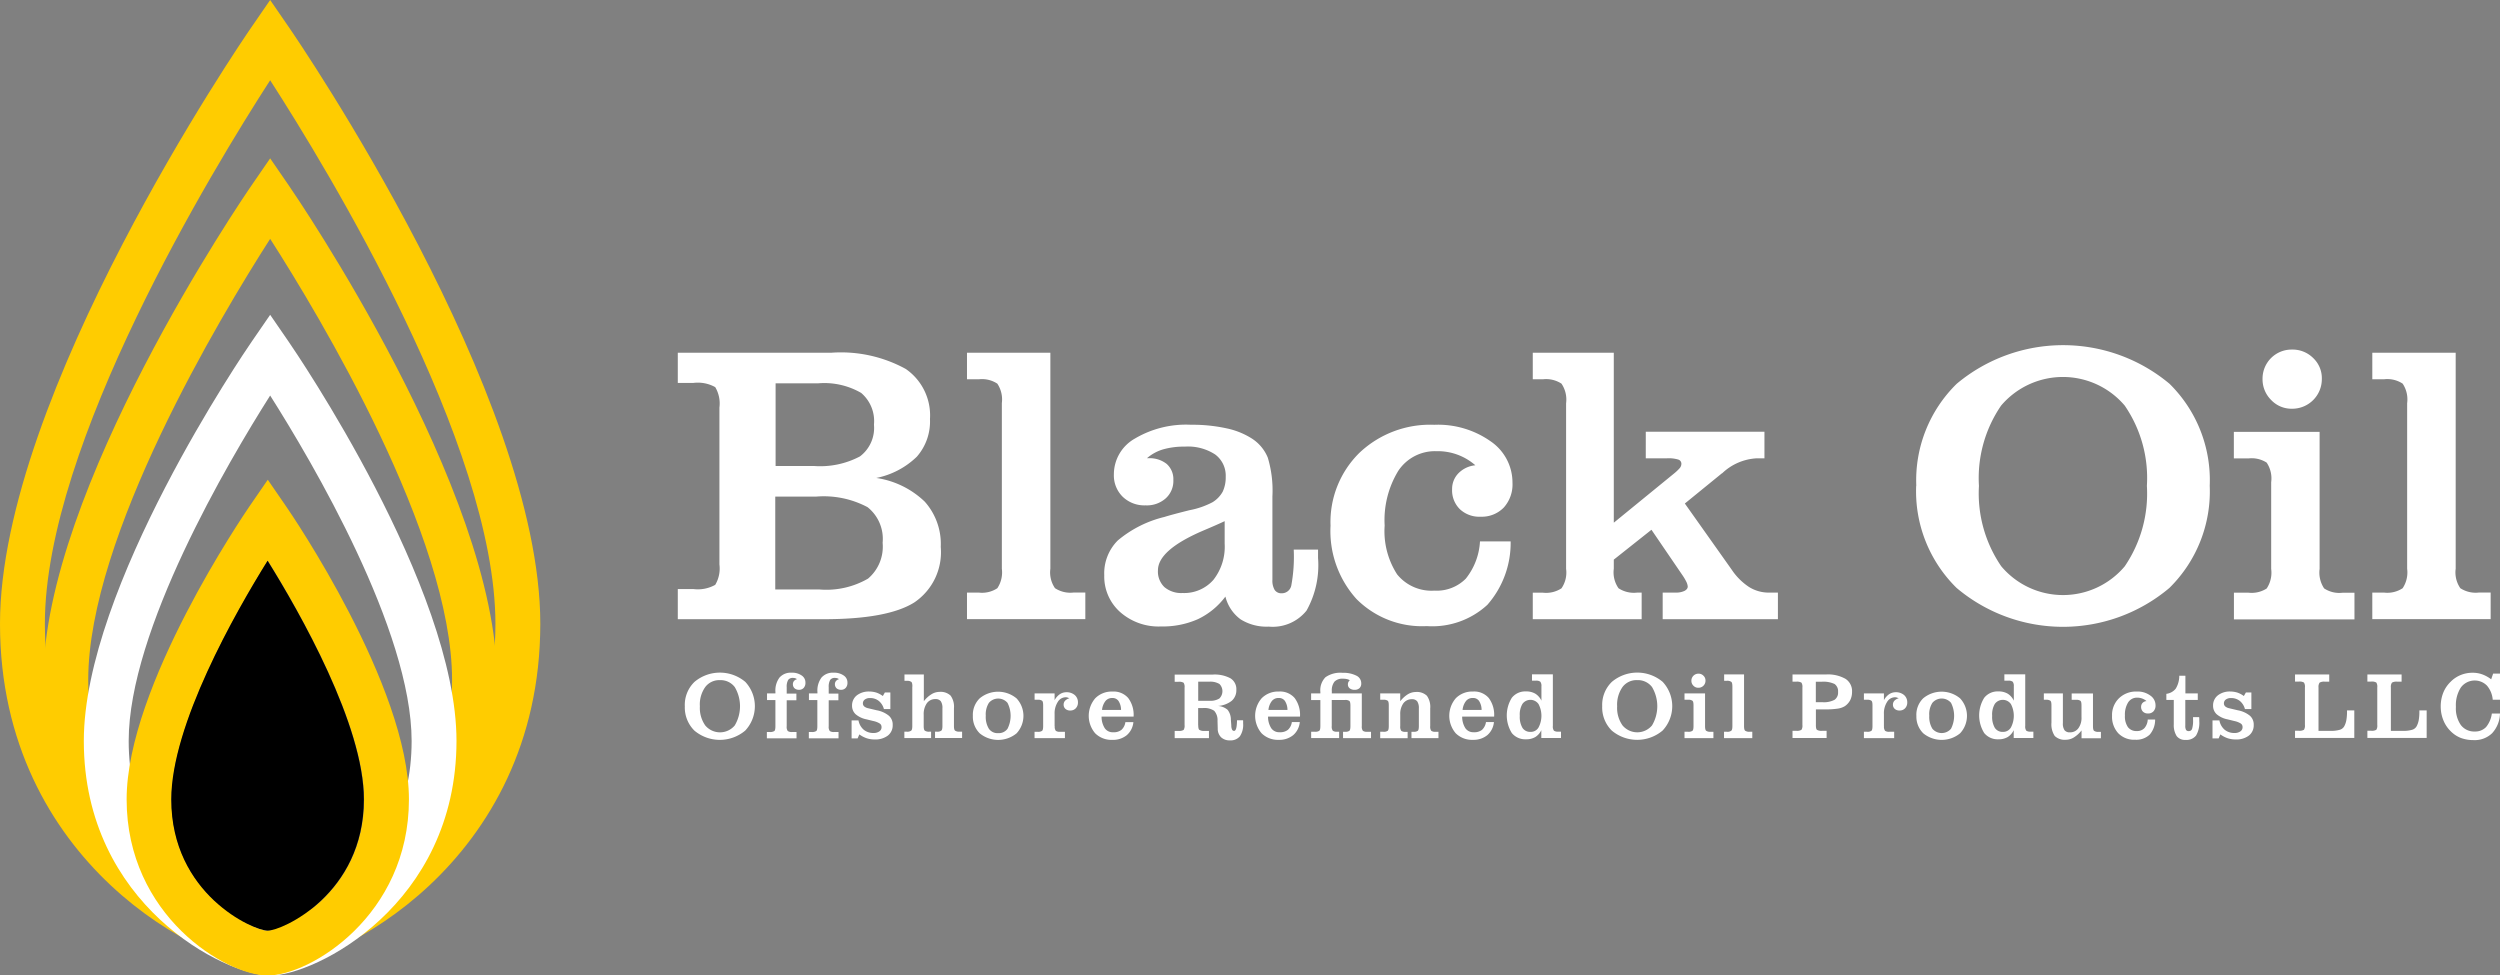 <svg id="Group_214" data-name="Group 214" xmlns="http://www.w3.org/2000/svg" width="171.568" height="66.945" viewBox="0 0 171.568 66.945">
  <rect x="0" y="0" width="171.568" height="66.945" fill="#808080" stroke="none"/>
  <path id="Path_372" data-name="Path 372" d="M19.594,20.243C16.19,25.559,7.109,40.658,7.109,50.515c0,11.459,9.923,16.613,12.485,16.613s12.485-5.154,12.485-16.613C32.072,40.65,23,25.559,19.594,20.243Zm0,49.956C15.843,70.2,4.03,64.277,4.03,50.507c0-13.017,13.711-33.1,14.294-33.941l1.27-1.846,1.27,1.846c.583.849,14.294,20.925,14.294,33.941C35.151,64.277,23.345,70.2,19.594,70.2Z" transform="translate(-1.054 -3.852)" fill="#fc0"/>
  <path id="Path_373" data-name="Path 373" d="M18.54,5.508c-3.906,6.047-15.461,25-15.461,37.3,0,14.892,12.832,20.467,15.461,20.467S34,57.7,34,42.809C33.993,30.5,22.438,11.555,18.54,5.508Zm0,60.839C14.065,66.347,0,59.266,0,42.809,0,27.127,16.561,2.865,17.27,1.846L18.54,0l1.27,1.846c.709,1.026,17.27,25.281,17.27,40.963-.007,16.458-14.073,23.538-18.54,23.538Z" fill="#fc0"/>
  <path id="Path_374" data-name="Path 374" d="M20.578,34.8c-2.887,4.556-9.709,16.125-9.709,23.708,0,9.429,8.269,13.017,9.709,13.017s9.709-3.588,9.709-13.017c-.007-7.6-6.822-19.153-9.709-23.708Zm0,39.8C17.5,74.6,7.79,69.758,7.79,58.506c0-10.536,11.046-26.713,11.518-27.4l1.27-1.846,1.27,1.846c.473.687,11.518,16.864,11.518,27.4-.007,11.26-9.709,16.1-12.788,16.1Z" transform="translate(-2.038 -7.656)" fill="#fff"/>
  <path id="Path_375" data-name="Path 375" d="M21.457,50.15c-2.23,3.581-6.608,11.282-6.608,16.384,0,6.5,5.626,9,6.608,9.008s6.608-2.51,6.608-9.008c0-5.109-4.386-12.8-6.608-16.384Zm0,28.463c-2.894,0-9.687-4.113-9.687-12.087,0-7.76,8.077-19.588,8.417-20.09l1.27-1.846,1.27,1.846c.347.5,8.417,12.323,8.417,20.09,0,7.981-6.793,12.087-9.687,12.087Z" transform="translate(-3.08 -11.667)" fill="#fc0"/>
  <path id="Path_376" data-name="Path 376" d="M22.528,52.12C20.3,55.7,15.92,63.394,15.92,68.5c0,6.5,5.626,9,6.608,9.008S29.136,75,29.136,68.5c0-5.109-4.378-12.8-6.608-16.384Z" transform="translate(-4.166 -13.638)"/>
  <path id="Path_377" data-name="Path 377" d="M69.7,40.372h2.621a5.828,5.828,0,0,0,3.182-.657,2.451,2.451,0,0,0,.96-2.178,2.54,2.54,0,0,0-.879-2.178,5.052,5.052,0,0,0-2.968-.657H69.712v5.67ZM187.491,57.361h.561a2.058,2.058,0,0,1-.539,1.351,1.716,1.716,0,0,1-1.277.473,2.507,2.507,0,0,1-.871-.148,2.029,2.029,0,0,1-.694-.458,2.218,2.218,0,0,1-.509-.768,2.492,2.492,0,0,1-.177-.938,2.542,2.542,0,0,1,.17-.93,2.156,2.156,0,0,1,.509-.76,2.051,2.051,0,0,1,.694-.465,2.132,2.132,0,0,1,.82-.155,1.919,1.919,0,0,1,.657.111,2.313,2.313,0,0,1,.613.34l.133-.391h.473v1.794h-.5a1.688,1.688,0,0,0-.4-.975,1.181,1.181,0,0,0-1.787.133,2.241,2.241,0,0,0-.34,1.329,1.991,1.991,0,0,0,.34,1.248,1.142,1.142,0,0,0,.96.443,1.018,1.018,0,0,0,.775-.31,1.835,1.835,0,0,0,.391-.923Zm-8.543-2.68H181.3v.495h-.3a.607.607,0,0,0-.362.066.514.514,0,0,0-.074.332v2.976h.812a2.054,2.054,0,0,0,.65-.074.513.513,0,0,0,.31-.251,1.428,1.428,0,0,0,.14-.413,3.291,3.291,0,0,0,.044-.583v-.081h.5v1.89h-4.068v-.495h.251a.607.607,0,0,0,.362-.066.526.526,0,0,0,.066-.332V55.567a.526.526,0,0,0-.066-.332.607.607,0,0,0-.362-.066h-.251v-.487Zm-4.962,0h2.348v.495h-.3a.607.607,0,0,0-.362.066.514.514,0,0,0-.074.332v2.976h.812a2.054,2.054,0,0,0,.65-.074.513.513,0,0,0,.31-.251,1.428,1.428,0,0,0,.14-.413,3.293,3.293,0,0,0,.044-.583v-.081h.5v1.89h-4.068v-.495h.251a.623.623,0,0,0,.362-.066.526.526,0,0,0,.066-.332V55.567a.526.526,0,0,0-.066-.332.607.607,0,0,0-.362-.066h-.251v-.487Zm-5.663,4.408V57.833h.473a1.105,1.105,0,0,0,.362.642,1.03,1.03,0,0,0,.679.222.67.67,0,0,0,.4-.111.336.336,0,0,0,.148-.3.278.278,0,0,0-.118-.236,1.3,1.3,0,0,0-.428-.17l-.48-.118a1.629,1.629,0,0,1-.753-.354.785.785,0,0,1-.244-.591.872.872,0,0,1,.325-.7,1.327,1.327,0,0,1,.864-.266,1.675,1.675,0,0,1,.48.074,1.608,1.608,0,0,1,.443.236l.14-.244h.377v1.137h-.443a1.069,1.069,0,0,0-.347-.554.942.942,0,0,0-.6-.2.571.571,0,0,0-.362.1.316.316,0,0,0-.133.266.279.279,0,0,0,.089.207.628.628,0,0,0,.273.126l.591.14a1.832,1.832,0,0,1,.834.377.8.8,0,0,1,.258.628.885.885,0,0,1-.332.731,1.423,1.423,0,0,1-.916.266,1.744,1.744,0,0,1-.532-.081,1.882,1.882,0,0,1-.509-.266l-.118.273h-.421Zm-2.658-1V56.43h-.509V56.01a.969.969,0,0,0,.642-.354,1.67,1.67,0,0,0,.244-.886h.421V55.98h.849v.45h-.856v1.757a.581.581,0,0,0,.052.3.21.21,0,0,0,.185.081.23.23,0,0,0,.229-.155,1.939,1.939,0,0,0,.066-.635v-.17h.421c0,.037.007.074.007.111v.17a1.708,1.708,0,0,1-.221.982.831.831,0,0,1-.716.3.716.716,0,0,1-.613-.258,1.408,1.408,0,0,1-.2-.827Zm-1.779-.317h.5a1.553,1.553,0,0,1-.377,1.041,1.351,1.351,0,0,1-1,.347,1.513,1.513,0,0,1-1.152-.443,1.675,1.675,0,0,1-.428-1.2,1.6,1.6,0,0,1,.473-1.2,1.677,1.677,0,0,1,1.226-.465,1.459,1.459,0,0,1,.923.273.807.807,0,0,1,.362.679.567.567,0,0,1-.14.406.49.49,0,0,1-.384.148.469.469,0,0,1-.34-.126.451.451,0,0,1-.126-.332.387.387,0,0,1,.1-.266.412.412,0,0,1,.273-.126.978.978,0,0,0-.642-.236.714.714,0,0,0-.62.325,1.577,1.577,0,0,0-.221.9,1.294,1.294,0,0,0,.207.8.719.719,0,0,0,.613.266.673.673,0,0,0,.517-.2.973.973,0,0,0,.229-.6Zm-6.616.236V56.8c0-.17-.022-.273-.074-.317a.494.494,0,0,0-.3-.066h-.148V55.98h1.307v2.038a.817.817,0,0,0,.111.487.442.442,0,0,0,.369.148.7.7,0,0,0,.583-.281,1.2,1.2,0,0,0,.214-.768v-.8c0-.17-.022-.273-.074-.317a.479.479,0,0,0-.3-.066h-.3v-.436h1.462v2.245c0,.162.022.273.074.317a.486.486,0,0,0,.3.074h.17v.436h-1.329V58.52a1.962,1.962,0,0,1-.524.48,1.063,1.063,0,0,1-.554.162.985.985,0,0,1-.76-.258,1.441,1.441,0,0,1-.229-.893Zm-4.068-.487a1.475,1.475,0,0,0,.185.827.628.628,0,0,0,.561.273.611.611,0,0,0,.539-.3,1.724,1.724,0,0,0,0-1.61.679.679,0,0,0-1.1-.015,1.416,1.416,0,0,0-.185.82Zm1.484-2.016a.473.473,0,0,0-.074-.325.461.461,0,0,0-.3-.074h-.273v-.436h1.432v3.544a.473.473,0,0,0,.074.325.468.468,0,0,0,.3.066h.185v.436H154.68v-.539a1.09,1.09,0,0,1-.413.473,1.208,1.208,0,0,1-.635.155,1.19,1.19,0,0,1-.975-.428,2.286,2.286,0,0,1,0-2.422,1.176,1.176,0,0,1,.975-.436,1.226,1.226,0,0,1,.635.155,1.13,1.13,0,0,1,.421.48v-.975Zm-5.8,2.008a1.547,1.547,0,0,0,.214.893.838.838,0,0,0,1.277,0,1.956,1.956,0,0,0,0-1.779.838.838,0,0,0-1.277,0,1.438,1.438,0,0,0-.214.886Zm-.886,0a1.579,1.579,0,0,1,.473-1.2A1.982,1.982,0,0,1,151,56.32a1.759,1.759,0,0,1,0,2.4,1.995,1.995,0,0,1-2.525,0,1.6,1.6,0,0,1-.473-1.2Zm-2.222.709a.473.473,0,0,0,.074.325.468.468,0,0,0,.3.066h.325v.436H144.4v-.436h.214a.453.453,0,0,0,.3-.066c.052-.044.074-.155.074-.325V56.8c0-.17-.022-.273-.074-.317a.468.468,0,0,0-.3-.066H144.4V55.98h1.373v.465a1.144,1.144,0,0,1,.354-.406.818.818,0,0,1,.458-.14.854.854,0,0,1,.569.192.655.655,0,0,1,.221.509.565.565,0,0,1-.148.4.5.5,0,0,1-.384.155.469.469,0,0,1-.325-.111.374.374,0,0,1-.126-.288.392.392,0,0,1,.1-.273.638.638,0,0,1,.3-.17c-.052-.022-.1-.037-.14-.052a.387.387,0,0,0-.126-.015.636.636,0,0,0-.539.325,1.445,1.445,0,0,0-.214.834v.82Zm-4.674-1.639h.436a1.572,1.572,0,0,0,.842-.162.594.594,0,0,0,.244-.539.612.612,0,0,0-.236-.546,1.805,1.805,0,0,0-.908-.155H141.1v1.4Zm0,1.565c0,.177.022.288.074.332a.607.607,0,0,0,.362.066h.3v.495H139.5v-.495h.251a.607.607,0,0,0,.362-.066.526.526,0,0,0,.066-.332V55.574a.526.526,0,0,0-.066-.332.607.607,0,0,0-.362-.066H139.5v-.495h2.3a2.435,2.435,0,0,1,1.336.3,1,1,0,0,1,.45.893,1.264,1.264,0,0,1-.126.569,1.153,1.153,0,0,1-.369.413,1.291,1.291,0,0,1-.495.17,5.575,5.575,0,0,1-.886.052h-.605v1.071Zm-5.73-2.643c0-.162-.022-.273-.074-.317a.471.471,0,0,0-.3-.074h-.192v-.436h1.366v3.544c0,.162.022.273.074.317a.486.486,0,0,0,.3.074h.192v.436H134.8v-.436H135a.429.429,0,0,0,.3-.074c.052-.044.074-.155.074-.317V55.507Zm-3.286,3.544v-.436h.244a.468.468,0,0,0,.3-.066c.052-.044.074-.155.074-.325V56.8c0-.17-.022-.273-.074-.317a.468.468,0,0,0-.3-.066h-.244V55.98h1.41v2.245c0,.162.022.273.074.317a.471.471,0,0,0,.3.074h.2v.436h-1.986Zm.473-3.943a.479.479,0,0,1,.48-.48.462.462,0,0,1,.347.14.446.446,0,0,1,.14.34.479.479,0,0,1-.487.487.446.446,0,0,1-.34-.14.462.462,0,0,1-.14-.347Zm-5.095,1.75a2.084,2.084,0,0,0,.369,1.322,1.319,1.319,0,0,0,2.023,0,2.581,2.581,0,0,0,0-2.636,1.214,1.214,0,0,0-1.012-.473,1.2,1.2,0,0,0-1.012.473,2.107,2.107,0,0,0-.369,1.314Zm-1.026,0a2.191,2.191,0,0,1,.664-1.669,2.708,2.708,0,0,1,3.485,0,2.447,2.447,0,0,1-.007,3.345,2.708,2.708,0,0,1-3.485,0,2.23,2.23,0,0,1-.657-1.676Zm-5.656.665a1.475,1.475,0,0,0,.185.827.628.628,0,0,0,.561.273.611.611,0,0,0,.539-.3,1.724,1.724,0,0,0,0-1.61.679.679,0,0,0-1.1-.015,1.416,1.416,0,0,0-.185.82Zm1.484-2.016a.473.473,0,0,0-.074-.325.46.46,0,0,0-.3-.074h-.273v-.436h1.432v3.544a.473.473,0,0,0,.074.325.468.468,0,0,0,.3.066h.185v.436h-1.351v-.539a1.09,1.09,0,0,1-.413.473,1.208,1.208,0,0,1-.635.155,1.19,1.19,0,0,1-.975-.428,2.286,2.286,0,0,1,0-2.422,1.176,1.176,0,0,1,.975-.436,1.226,1.226,0,0,1,.635.155,1.13,1.13,0,0,1,.421.48v-.975Zm-4.105,1.61a1.127,1.127,0,0,0-.177-.62.491.491,0,0,0-.428-.2.576.576,0,0,0-.465.207,1.173,1.173,0,0,0-.236.613h1.307Zm.3.834h.546a1.341,1.341,0,0,1-.45.893,1.485,1.485,0,0,1-.982.325,1.586,1.586,0,0,1-1.189-.45,1.845,1.845,0,0,1,.007-2.407,1.585,1.585,0,0,1,1.181-.458,1.32,1.32,0,0,1,1.078.443,1.924,1.924,0,0,1,.369,1.277h-2.193a1.463,1.463,0,0,0,.222.8.659.659,0,0,0,.569.273.856.856,0,0,0,.569-.162.907.907,0,0,0,.273-.532Zm-7.258,1.1v-.436h.214a.453.453,0,0,0,.3-.066c.052-.044.074-.155.074-.325V56.8c0-.17-.022-.273-.074-.317a.468.468,0,0,0-.3-.066h-.214V55.98h1.373v.539a2.079,2.079,0,0,1,.524-.48,1.078,1.078,0,0,1,.546-.155.985.985,0,0,1,.76.258,1.311,1.311,0,0,1,.229.871v1.211a.473.473,0,0,0,.074.325.468.468,0,0,0,.3.066h.192v.436h-1.853v-.436h.133a.468.468,0,0,0,.3-.066c.052-.044.074-.155.074-.325V57.014a.833.833,0,0,0-.111-.487.442.442,0,0,0-.369-.148.71.71,0,0,0-.583.281,1.248,1.248,0,0,0-.214.768v.8a.473.473,0,0,0,.074.325.468.468,0,0,0,.3.066h.133v.436h-1.868Zm-3.33-3.071h2.067v2.245a.473.473,0,0,0,.074.325.468.468,0,0,0,.3.066h.258v.436h-1.92v-.436h.133a.468.468,0,0,0,.3-.066c.052-.044.074-.155.074-.325v-1.4c0-.17-.022-.281-.074-.325a.468.468,0,0,0-.3-.066h-.908v1.787a.473.473,0,0,0,.074.325.468.468,0,0,0,.3.066h.133v.436h-1.92v-.436h.258a.454.454,0,0,0,.3-.066c.052-.044.074-.155.074-.325V56.438h-.635V55.98h.635v-.1a1.263,1.263,0,0,1,.354-1.012,1.778,1.778,0,0,1,1.174-.3,1.951,1.951,0,0,1,.938.192.58.58,0,0,1,.34.532.429.429,0,0,1-.118.325.479.479,0,0,1-.332.118.547.547,0,0,1-.34-.1.329.329,0,0,1-.126-.266.4.4,0,0,1,.03-.162.5.5,0,0,1,.1-.133.8.8,0,0,0-.222-.081,1.222,1.222,0,0,0-.236-.022.76.76,0,0,0-.591.2.961.961,0,0,0-.185.65v.17Zm-3.035,1.137a1.127,1.127,0,0,0-.177-.62.491.491,0,0,0-.428-.2.576.576,0,0,0-.465.207,1.174,1.174,0,0,0-.236.613h1.307Zm.3.834h.546a1.341,1.341,0,0,1-.45.893,1.485,1.485,0,0,1-.982.325,1.586,1.586,0,0,1-1.189-.45,1.845,1.845,0,0,1,.007-2.407,1.585,1.585,0,0,1,1.181-.458,1.32,1.32,0,0,1,1.078.443,1.924,1.924,0,0,1,.369,1.277h-2.193a1.463,1.463,0,0,0,.222.8.659.659,0,0,0,.569.273.856.856,0,0,0,.569-.162.867.867,0,0,0,.273-.532Zm-6.424-1.462h.768a1.168,1.168,0,0,0,.679-.155.7.7,0,0,0,.007-1,1.228,1.228,0,0,0-.709-.155h-.746v1.314Zm0,1.661c0,.177.022.288.074.332a.592.592,0,0,0,.362.074h.3v.495H97.1v-.495h.251a.607.607,0,0,0,.362-.066.538.538,0,0,0,.066-.34V55.581a.526.526,0,0,0-.066-.332.607.607,0,0,0-.362-.066H97.1v-.495h2.614a2.3,2.3,0,0,1,1.218.258.874.874,0,0,1,.4.79.961.961,0,0,1-.317.753,1.738,1.738,0,0,1-.938.354,1.113,1.113,0,0,1,.657.266,1.083,1.083,0,0,1,.222.679l.03.391a.658.658,0,0,0,.059.3.155.155,0,0,0,.133.074c.126,0,.192-.236.2-.716v-.015h.413a.359.359,0,0,1,.007.089v.133a1.41,1.41,0,0,1-.222.879.828.828,0,0,1-.687.281.841.841,0,0,1-.605-.214.812.812,0,0,1-.229-.591l-.015-.532a.952.952,0,0,0-.229-.694,1.211,1.211,0,0,0-.79-.185h-.31v1.167ZM93.42,57.117a1.127,1.127,0,0,0-.177-.62.491.491,0,0,0-.428-.2.576.576,0,0,0-.465.207,1.174,1.174,0,0,0-.236.613H93.42Zm.3.834h.546a1.341,1.341,0,0,1-.45.893,1.485,1.485,0,0,1-.982.325,1.586,1.586,0,0,1-1.189-.45,1.845,1.845,0,0,1,.007-2.407,1.585,1.585,0,0,1,1.181-.458,1.32,1.32,0,0,1,1.078.443,1.924,1.924,0,0,1,.369,1.277H92.083a1.463,1.463,0,0,0,.222.8.659.659,0,0,0,.569.273.856.856,0,0,0,.569-.162.867.867,0,0,0,.273-.532Zm-4.851.273a.473.473,0,0,0,.074.325.468.468,0,0,0,.3.066h.325v.436H87.483v-.436H87.7a.453.453,0,0,0,.3-.066c.052-.044.074-.155.074-.325V56.8c0-.17-.022-.273-.074-.317a.468.468,0,0,0-.3-.066h-.214V55.98h1.373v.465a1.144,1.144,0,0,1,.354-.406.818.818,0,0,1,.458-.14.854.854,0,0,1,.569.192.655.655,0,0,1,.222.509.565.565,0,0,1-.148.4.5.5,0,0,1-.384.155.469.469,0,0,1-.325-.111.374.374,0,0,1-.126-.288.392.392,0,0,1,.1-.273.638.638,0,0,1,.3-.17c-.052-.022-.1-.037-.14-.052a.387.387,0,0,0-.126-.015.636.636,0,0,0-.539.325,1.445,1.445,0,0,0-.214.834v.82Zm-4.733-.709a1.547,1.547,0,0,0,.214.893.725.725,0,0,0,.635.3.739.739,0,0,0,.642-.3,1.955,1.955,0,0,0,0-1.779.838.838,0,0,0-1.277,0,1.489,1.489,0,0,0-.214.886Zm-.886,0a1.579,1.579,0,0,1,.473-1.2,1.982,1.982,0,0,1,2.525.007,1.759,1.759,0,0,1,0,2.4,1.995,1.995,0,0,1-2.525,0,1.6,1.6,0,0,1-.473-1.2ZM79.1,55.507c0-.162-.022-.273-.074-.317a.486.486,0,0,0-.3-.074h-.17v-.436h1.329v1.838a1.962,1.962,0,0,1,.524-.48,1.063,1.063,0,0,1,.554-.162.985.985,0,0,1,.76.258,1.3,1.3,0,0,1,.229.871v1.211c0,.162.022.273.074.317a.486.486,0,0,0,.3.074h.185v.436H80.654v-.436h.133a.441.441,0,0,0,.3-.074c.052-.044.074-.155.074-.317V57.006a.817.817,0,0,0-.111-.487.442.442,0,0,0-.369-.148.7.7,0,0,0-.591.288,1.3,1.3,0,0,0-.214.79v.768c0,.162.022.273.074.317a.486.486,0,0,0,.3.074h.133v.436H78.549v-.436h.17a.441.441,0,0,0,.3-.074c.052-.044.074-.155.074-.317v-2.71Zm-4.172,3.581V57.833H75.4a1.106,1.106,0,0,0,.362.642,1.023,1.023,0,0,0,.672.222.67.67,0,0,0,.4-.111.336.336,0,0,0,.148-.3.278.278,0,0,0-.118-.236,1.3,1.3,0,0,0-.428-.17l-.48-.118a1.629,1.629,0,0,1-.753-.354.785.785,0,0,1-.244-.591.872.872,0,0,1,.325-.7,1.341,1.341,0,0,1,.864-.266,1.675,1.675,0,0,1,.48.074,1.608,1.608,0,0,1,.443.236l.14-.244h.377v1.137h-.443a1.069,1.069,0,0,0-.347-.554.928.928,0,0,0-.6-.2.571.571,0,0,0-.362.1.316.316,0,0,0-.133.266.279.279,0,0,0,.089.207.628.628,0,0,0,.273.126l.591.14a1.832,1.832,0,0,1,.834.377.8.8,0,0,1,.258.628.885.885,0,0,1-.332.731,1.423,1.423,0,0,1-.916.266,1.744,1.744,0,0,1-.532-.081,1.881,1.881,0,0,1-.509-.266l-.118.273h-.413Zm-2.341-2.651H72V55.98h.583v-.1a1.493,1.493,0,0,1,.281-.989,1.027,1.027,0,0,1,.834-.332,1.131,1.131,0,0,1,.687.192.57.57,0,0,1,.258.495.5.5,0,0,1-.118.354.412.412,0,0,1-.325.133.449.449,0,0,1-.3-.1.374.374,0,0,1-.118-.273.341.341,0,0,1,.074-.229.393.393,0,0,1,.207-.126.34.34,0,0,0-.126-.066.476.476,0,0,0-.148-.022.373.373,0,0,0-.332.14.937.937,0,0,0-.1.5v.436h.665v.458h-.665v1.787a.473.473,0,0,0,.074.325.468.468,0,0,0,.3.066h.3v.436H71.993v-.436h.185a.544.544,0,0,0,.325-.066c.052-.044.074-.155.074-.325v-1.8Zm-2.88,0h-.583V55.98H69.7v-.1a1.493,1.493,0,0,1,.281-.989,1.027,1.027,0,0,1,.834-.332,1.131,1.131,0,0,1,.687.192.57.57,0,0,1,.258.495.5.5,0,0,1-.118.354.412.412,0,0,1-.325.133.449.449,0,0,1-.3-.1.374.374,0,0,1-.118-.273.341.341,0,0,1,.074-.229.393.393,0,0,1,.207-.126.34.34,0,0,0-.126-.066.476.476,0,0,0-.148-.022.373.373,0,0,0-.332.14.937.937,0,0,0-.1.5v.436h.665v.458h-.665v1.787a.473.473,0,0,0,.074.325.468.468,0,0,0,.3.066h.3v.436H69.113v-.436H69.3a.544.544,0,0,0,.325-.066c.052-.044.074-.155.074-.325v-1.8Zm-5.191.421a2.084,2.084,0,0,0,.369,1.322,1.319,1.319,0,0,0,2.023,0,2.581,2.581,0,0,0,0-2.636,1.214,1.214,0,0,0-1.012-.473,1.2,1.2,0,0,0-1.012.473,2.061,2.061,0,0,0-.369,1.314Zm-1.034,0a2.191,2.191,0,0,1,.665-1.669,2.708,2.708,0,0,1,3.485,0,2.447,2.447,0,0,1-.007,3.345,2.708,2.708,0,0,1-3.485,0,2.23,2.23,0,0,1-.657-1.676Zm118.2-20.8a1.955,1.955,0,0,0-.31-1.336,1.91,1.91,0,0,0-1.27-.3h-.812V32.6h5.722V47.423a1.908,1.908,0,0,0,.317,1.336,1.924,1.924,0,0,0,1.27.3h.812v1.824h-8.122V49.062h.812a1.9,1.9,0,0,0,1.27-.3,1.955,1.955,0,0,0,.31-1.336V36.06ZM169.793,50.893V49.069H170.8a1.9,1.9,0,0,0,1.24-.288,1.953,1.953,0,0,0,.31-1.344V41.486a1.953,1.953,0,0,0-.31-1.344,1.9,1.9,0,0,0-1.24-.288h-1.012V38.031h5.885v9.406a1.955,1.955,0,0,0,.31,1.336,1.876,1.876,0,0,0,1.255.3h.827V50.9h-8.277ZM171.757,34.4a1.992,1.992,0,0,1,2.016-2.016,2,2,0,0,1,1.462.583,1.905,1.905,0,0,1,.591,1.432,2.03,2.03,0,0,1-2.053,2.045,1.918,1.918,0,0,1-1.425-.6,1.989,1.989,0,0,1-.591-1.447ZM152.295,41.73a8.85,8.85,0,0,0,1.528,5.523,5.535,5.535,0,0,0,8.476.007,8.868,8.868,0,0,0,1.521-5.523,8.775,8.775,0,0,0-1.521-5.508,5.563,5.563,0,0,0-8.484,0,8.8,8.8,0,0,0-1.521,5.5Zm-4.3,0a9.264,9.264,0,0,1,2.776-7,11.384,11.384,0,0,1,14.6,0,9.28,9.28,0,0,1,2.761,7,9.292,9.292,0,0,1-2.769,7.014,11.325,11.325,0,0,1-14.6,0,9.292,9.292,0,0,1-2.776-7.014Zm-20.747,2.525,4.142-3.382a3.18,3.18,0,0,0,.384-.369.472.472,0,0,0,.1-.281.3.3,0,0,0-.207-.288,2.248,2.248,0,0,0-.775-.089h-1.462V38.024h8.144v1.824h-.546a3.714,3.714,0,0,0-2.355,1.026h-.015l-2.547,2.075,3.227,4.556a4.217,4.217,0,0,0,1.181,1.174,2.55,2.55,0,0,0,1.359.384h.62v1.824h-7.908V49.062h.916a1.319,1.319,0,0,0,.583-.118c.148-.081.221-.177.221-.3a.918.918,0,0,0-.089-.31,3.605,3.605,0,0,0-.244-.421L129.82,44.75,127.235,46.8v.628a1.9,1.9,0,0,0,.325,1.336,1.924,1.924,0,0,0,1.27.3h.317v1.824h-7.472V49.069h.7a1.924,1.924,0,0,0,1.27-.3,1.908,1.908,0,0,0,.317-1.336V36.067a1.944,1.944,0,0,0-.317-1.344,1.924,1.924,0,0,0-1.27-.3h-.7V32.6h5.56V44.255Zm-9.192,1.292h2.1A6.436,6.436,0,0,1,118.56,49.9a5.576,5.576,0,0,1-4.164,1.462,6.346,6.346,0,0,1-4.821-1.861,6.962,6.962,0,0,1-1.779-5.028,6.663,6.663,0,0,1,1.979-5,7.062,7.062,0,0,1,5.139-1.927,6.258,6.258,0,0,1,3.862,1.13,3.421,3.421,0,0,1,1.506,2.843,2.368,2.368,0,0,1-.591,1.7,2.1,2.1,0,0,1-1.595.635,1.943,1.943,0,0,1-1.425-.517,1.813,1.813,0,0,1-.532-1.373,1.534,1.534,0,0,1,.443-1.1,1.876,1.876,0,0,1,1.152-.539,3.915,3.915,0,0,0-2.68-.967,3.017,3.017,0,0,0-2.606,1.344,6.488,6.488,0,0,0-.938,3.758,5.466,5.466,0,0,0,.856,3.352,3.034,3.034,0,0,0,2.555,1.115,2.81,2.81,0,0,0,2.156-.82,4.473,4.473,0,0,0,.975-2.555ZM100.53,44.159c-.369.177-.886.4-1.543.679q-3.035,1.318-3.035,2.695a1.48,1.48,0,0,0,.443,1.152,1.786,1.786,0,0,0,1.248.406,2.666,2.666,0,0,0,2.112-.9,3.679,3.679,0,0,0,.775-2.488V44.159Zm.052,5.176a5.078,5.078,0,0,1-1.89,1.551,5.949,5.949,0,0,1-2.525.5A3.985,3.985,0,0,1,93.36,50.4a3.264,3.264,0,0,1-1.093-2.525,3.192,3.192,0,0,1,.93-2.392,7.839,7.839,0,0,1,3.19-1.61q.532-.166,1.728-.465a5.618,5.618,0,0,0,1.58-.546,1.971,1.971,0,0,0,.7-.724,2.294,2.294,0,0,0,.207-1.019,1.81,1.81,0,0,0-.724-1.536,3.415,3.415,0,0,0-2.082-.539,5.208,5.208,0,0,0-1.5.192,2.977,2.977,0,0,0-1.1.605h.1a1.878,1.878,0,0,1,1.255.391,1.394,1.394,0,0,1,.458,1.1,1.607,1.607,0,0,1-.524,1.263,1.949,1.949,0,0,1-1.388.48,2.139,2.139,0,0,1-1.565-.591,2.052,2.052,0,0,1-.605-1.536,2.819,2.819,0,0,1,1.447-2.459,6.886,6.886,0,0,1,3.847-.945,10.9,10.9,0,0,1,2.429.244,5.224,5.224,0,0,1,1.735.694A2.83,2.83,0,0,1,103.49,39.8a7.82,7.82,0,0,1,.317,2.658v5.722a1.249,1.249,0,0,0,.155.7.54.54,0,0,0,.473.229.664.664,0,0,0,.665-.517,10.786,10.786,0,0,0,.17-2.481h1.669v.576a6.377,6.377,0,0,1-.79,3.61,2.971,2.971,0,0,1-2.592,1.1,3.354,3.354,0,0,1-1.934-.5,2.757,2.757,0,0,1-1.041-1.558ZM85.239,36.06a1.955,1.955,0,0,0-.31-1.336,1.91,1.91,0,0,0-1.27-.3h-.812V32.6h5.722V47.423a1.908,1.908,0,0,0,.317,1.336,1.924,1.924,0,0,0,1.27.3h.812v1.824H82.847V49.062h.812a1.9,1.9,0,0,0,1.27-.3,1.955,1.955,0,0,0,.31-1.336V36.06ZM69.7,48.848h3.02a5.709,5.709,0,0,0,3.337-.746,2.875,2.875,0,0,0,1-2.459A2.779,2.779,0,0,0,76.024,43.2a6.41,6.41,0,0,0-3.551-.724H69.689v6.372ZM63,50.893V48.818h1.063a2.435,2.435,0,0,0,1.506-.288,2.189,2.189,0,0,0,.288-1.4V36.362a2.189,2.189,0,0,0-.288-1.4,2.45,2.45,0,0,0-1.506-.288H63V32.6H73.551a9.243,9.243,0,0,1,5.095,1.115,3.874,3.874,0,0,1,1.661,3.441,3.665,3.665,0,0,1-.9,2.577,5.552,5.552,0,0,1-2.784,1.462,6.076,6.076,0,0,1,3.323,1.624,4.356,4.356,0,0,1,1.1,3.108,4.158,4.158,0,0,1-1.824,3.817c-1.218.76-3.278,1.144-6.195,1.144H63Z" transform="translate(-16.485 -8.394)" fill="#fff" fill-rule="evenodd"/>
</svg>
